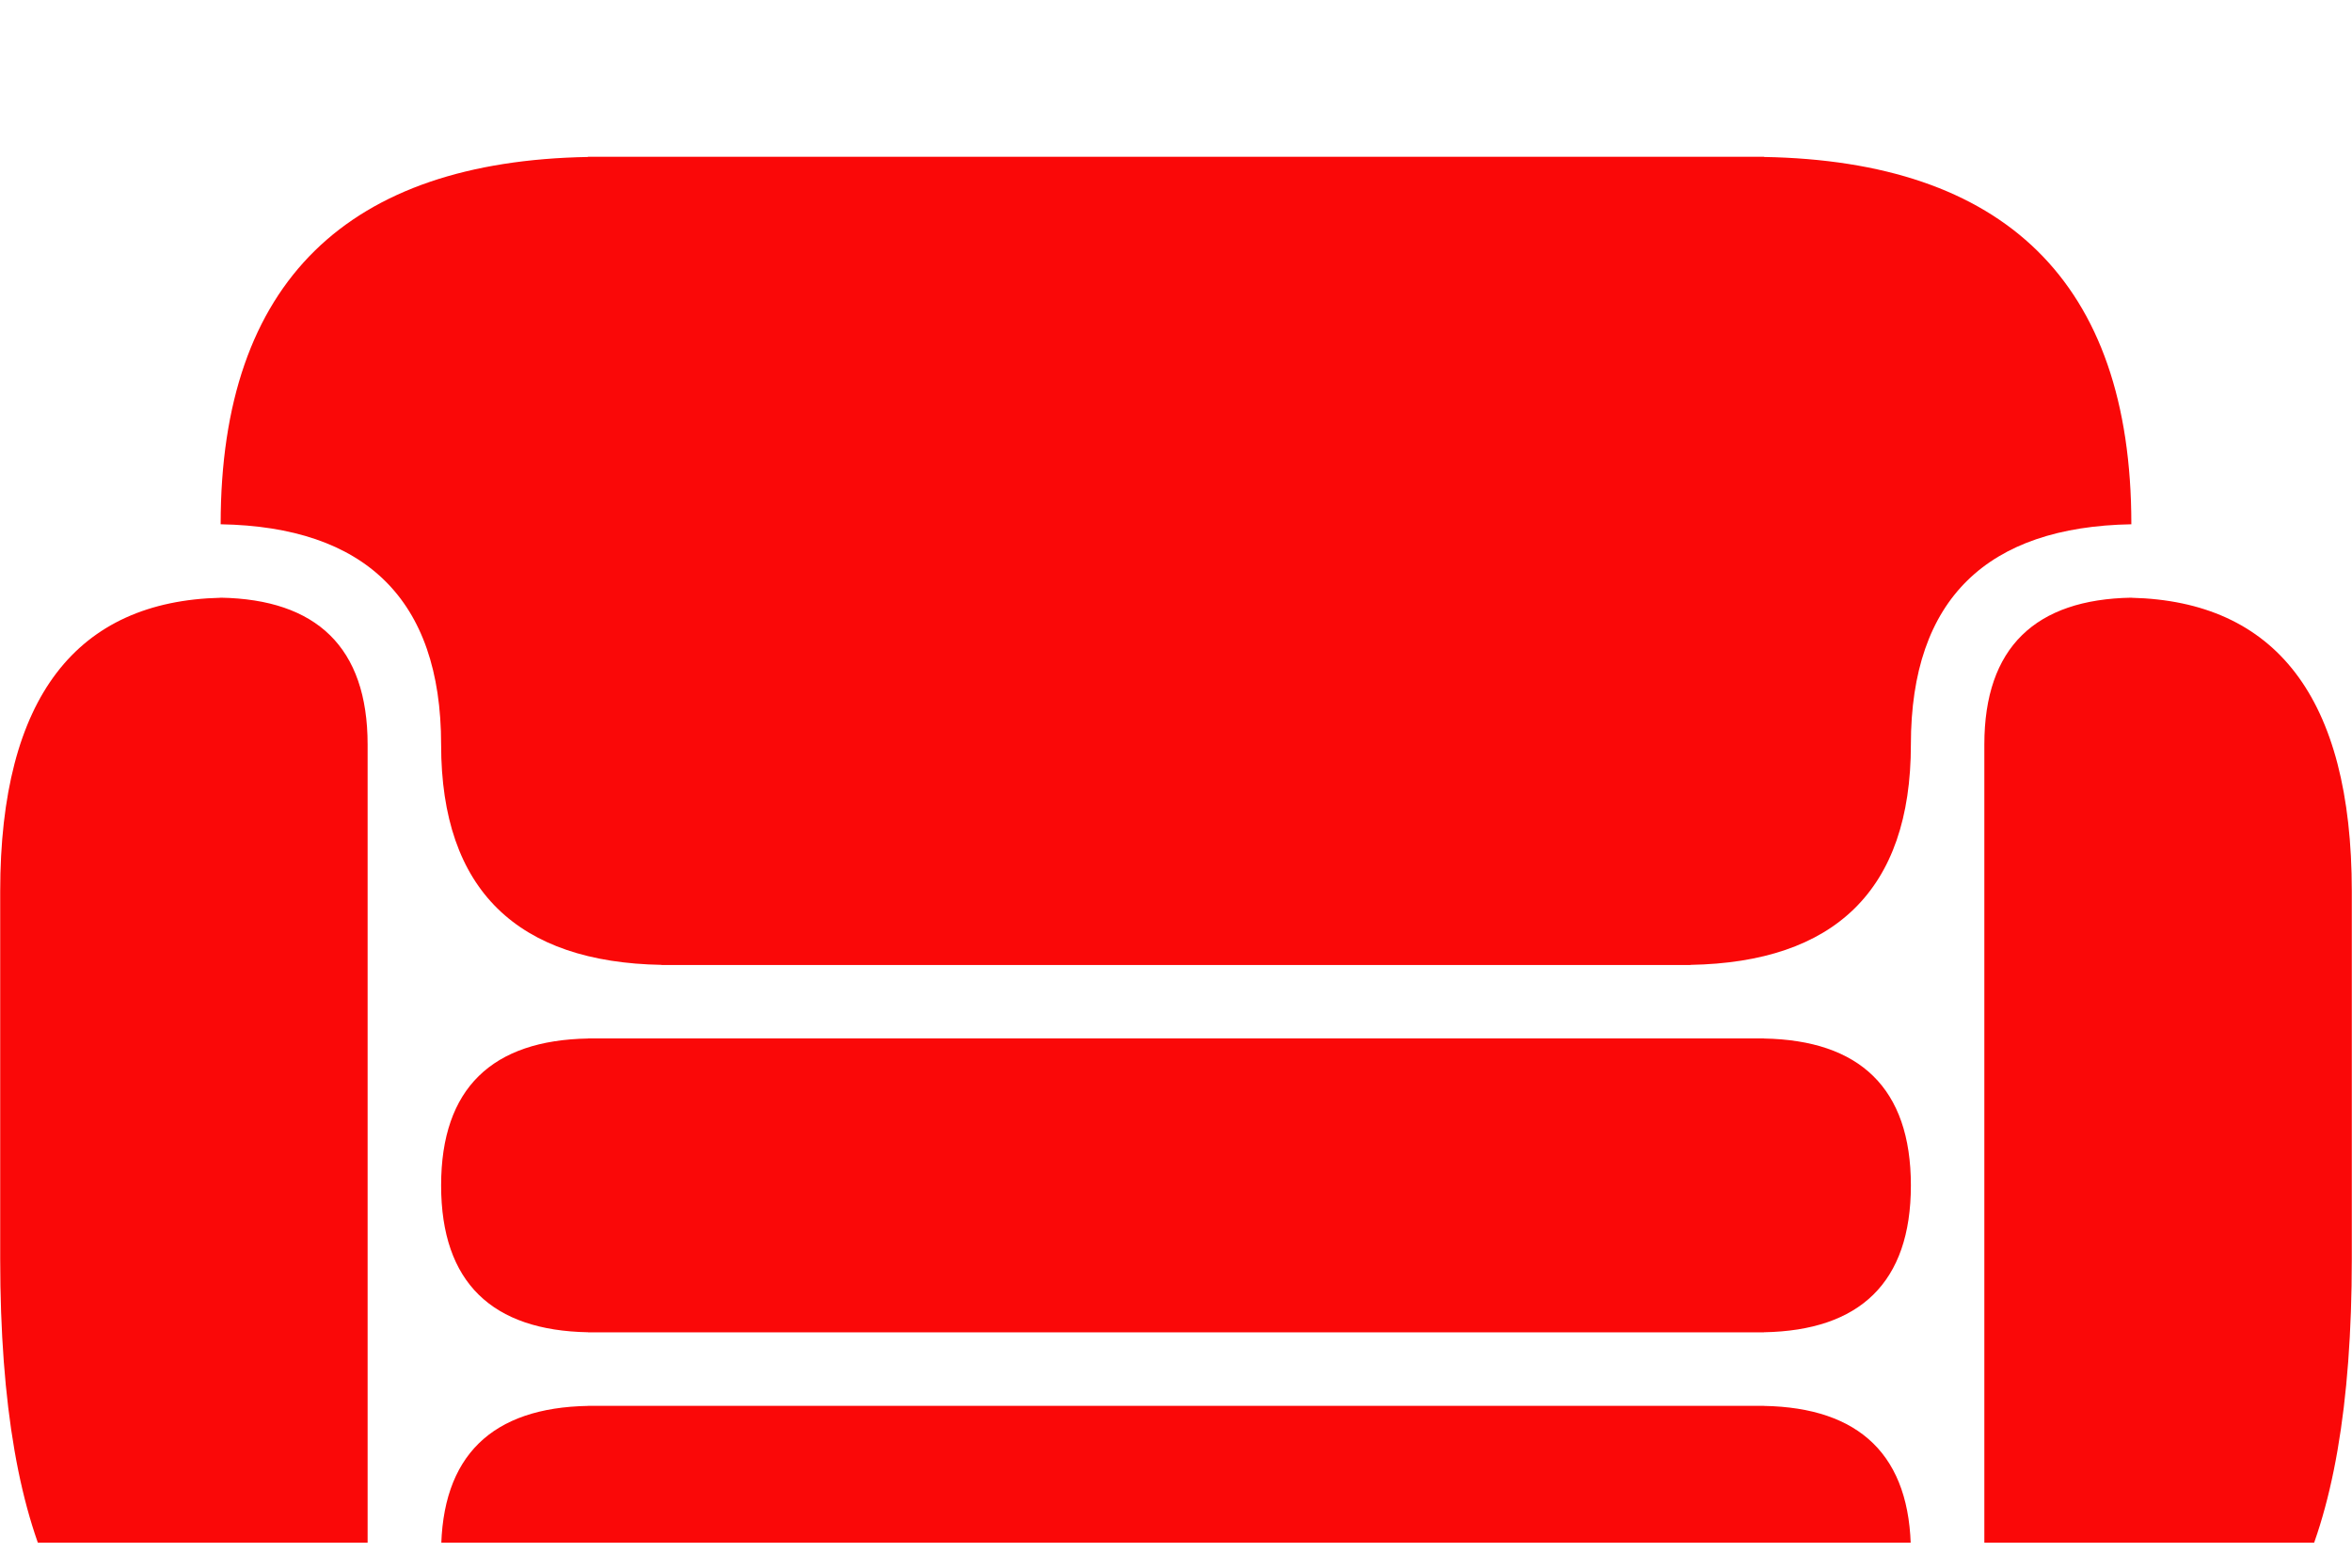<svg width="60" height="40" viewBox="0 0 60 40" fill="none" xmlns="http://www.w3.org/2000/svg">
<g clip-path="url(#clip0_194_408)">
<g filter="url(#filter0_i_194_408)">
<path d="M48.747 26.246C48.747 28.732 47.437 29.95 44.997 29.993V29.995H15.003V29.993C12.563 29.95 11.253 28.732 11.253 26.245C11.253 23.76 12.563 22.541 15.003 22.498V22.496H44.997V22.498C47.437 22.541 48.747 23.76 48.747 26.246ZM44.997 31.872V31.87H15.003V31.872C12.563 31.915 11.253 33.133 11.253 35.62C11.253 38.106 12.563 39.324 15.003 39.367V39.368H44.997V39.366C47.437 39.324 48.747 38.105 48.747 35.619C48.747 33.133 47.437 31.915 44.997 31.872ZM54.371 11.252V11.25C51.931 11.293 50.621 12.512 50.621 14.998V35.619C50.621 38.105 51.931 39.323 54.371 39.366V39.362C58.03 39.234 59.995 35.578 59.995 28.12V18.747C59.995 13.775 58.03 11.339 54.371 11.252M5.629 11.25V11.252C1.97 11.338 0.005 13.775 0.005 18.747V28.12C0.005 35.578 1.97 39.233 5.629 39.362V39.366C8.069 39.324 9.378 38.105 9.378 35.619V14.998C9.378 12.511 8.069 11.293 5.629 11.25ZM54.371 9.373C54.371 3.158 51.097 0.112 44.998 0.005V0H15.002V0.005C8.904 0.113 5.629 3.158 5.629 9.374V9.377C9.289 9.441 11.253 11.268 11.253 14.998C11.253 18.727 13.218 20.554 16.877 20.619V20.622H43.123V20.619C46.782 20.554 48.747 18.727 48.747 14.998C48.747 11.269 50.711 9.441 54.371 9.377L54.371 9.373Z" fill="#FA0808"/>
</g>
</g>
<defs>
<filter id="filter0_i_194_408" x="0.005" y="0" width="59.99" height="43.368" filterUnits="userSpaceOnUse" color-interpolation-filters="sRGB">
<feFlood flood-opacity="0" result="BackgroundImageFix"/>
<feBlend mode="normal" in="SourceGraphic" in2="BackgroundImageFix" result="shape"/>
<feColorMatrix in="SourceAlpha" type="matrix" values="0 0 0 0 0 0 0 0 0 0 0 0 0 0 0 0 0 0 127 0" result="hardAlpha"/>
<feOffset dy="4"/>
<feGaussianBlur stdDeviation="8"/>
<feComposite in2="hardAlpha" operator="arithmetic" k2="-1" k3="1"/>
<feColorMatrix type="matrix" values="0 0 0 0 0 0 0 0 0 0 0 0 0 0 0 0 0 0 0.1 0"/>
<feBlend mode="normal" in2="shape" result="effect1_innerShadow_194_408"/>
</filter>
<clipPath id="clip0_194_408">
<rect width="60" height="39.368" fill="white"/>
</clipPath>
</defs>
</svg>
